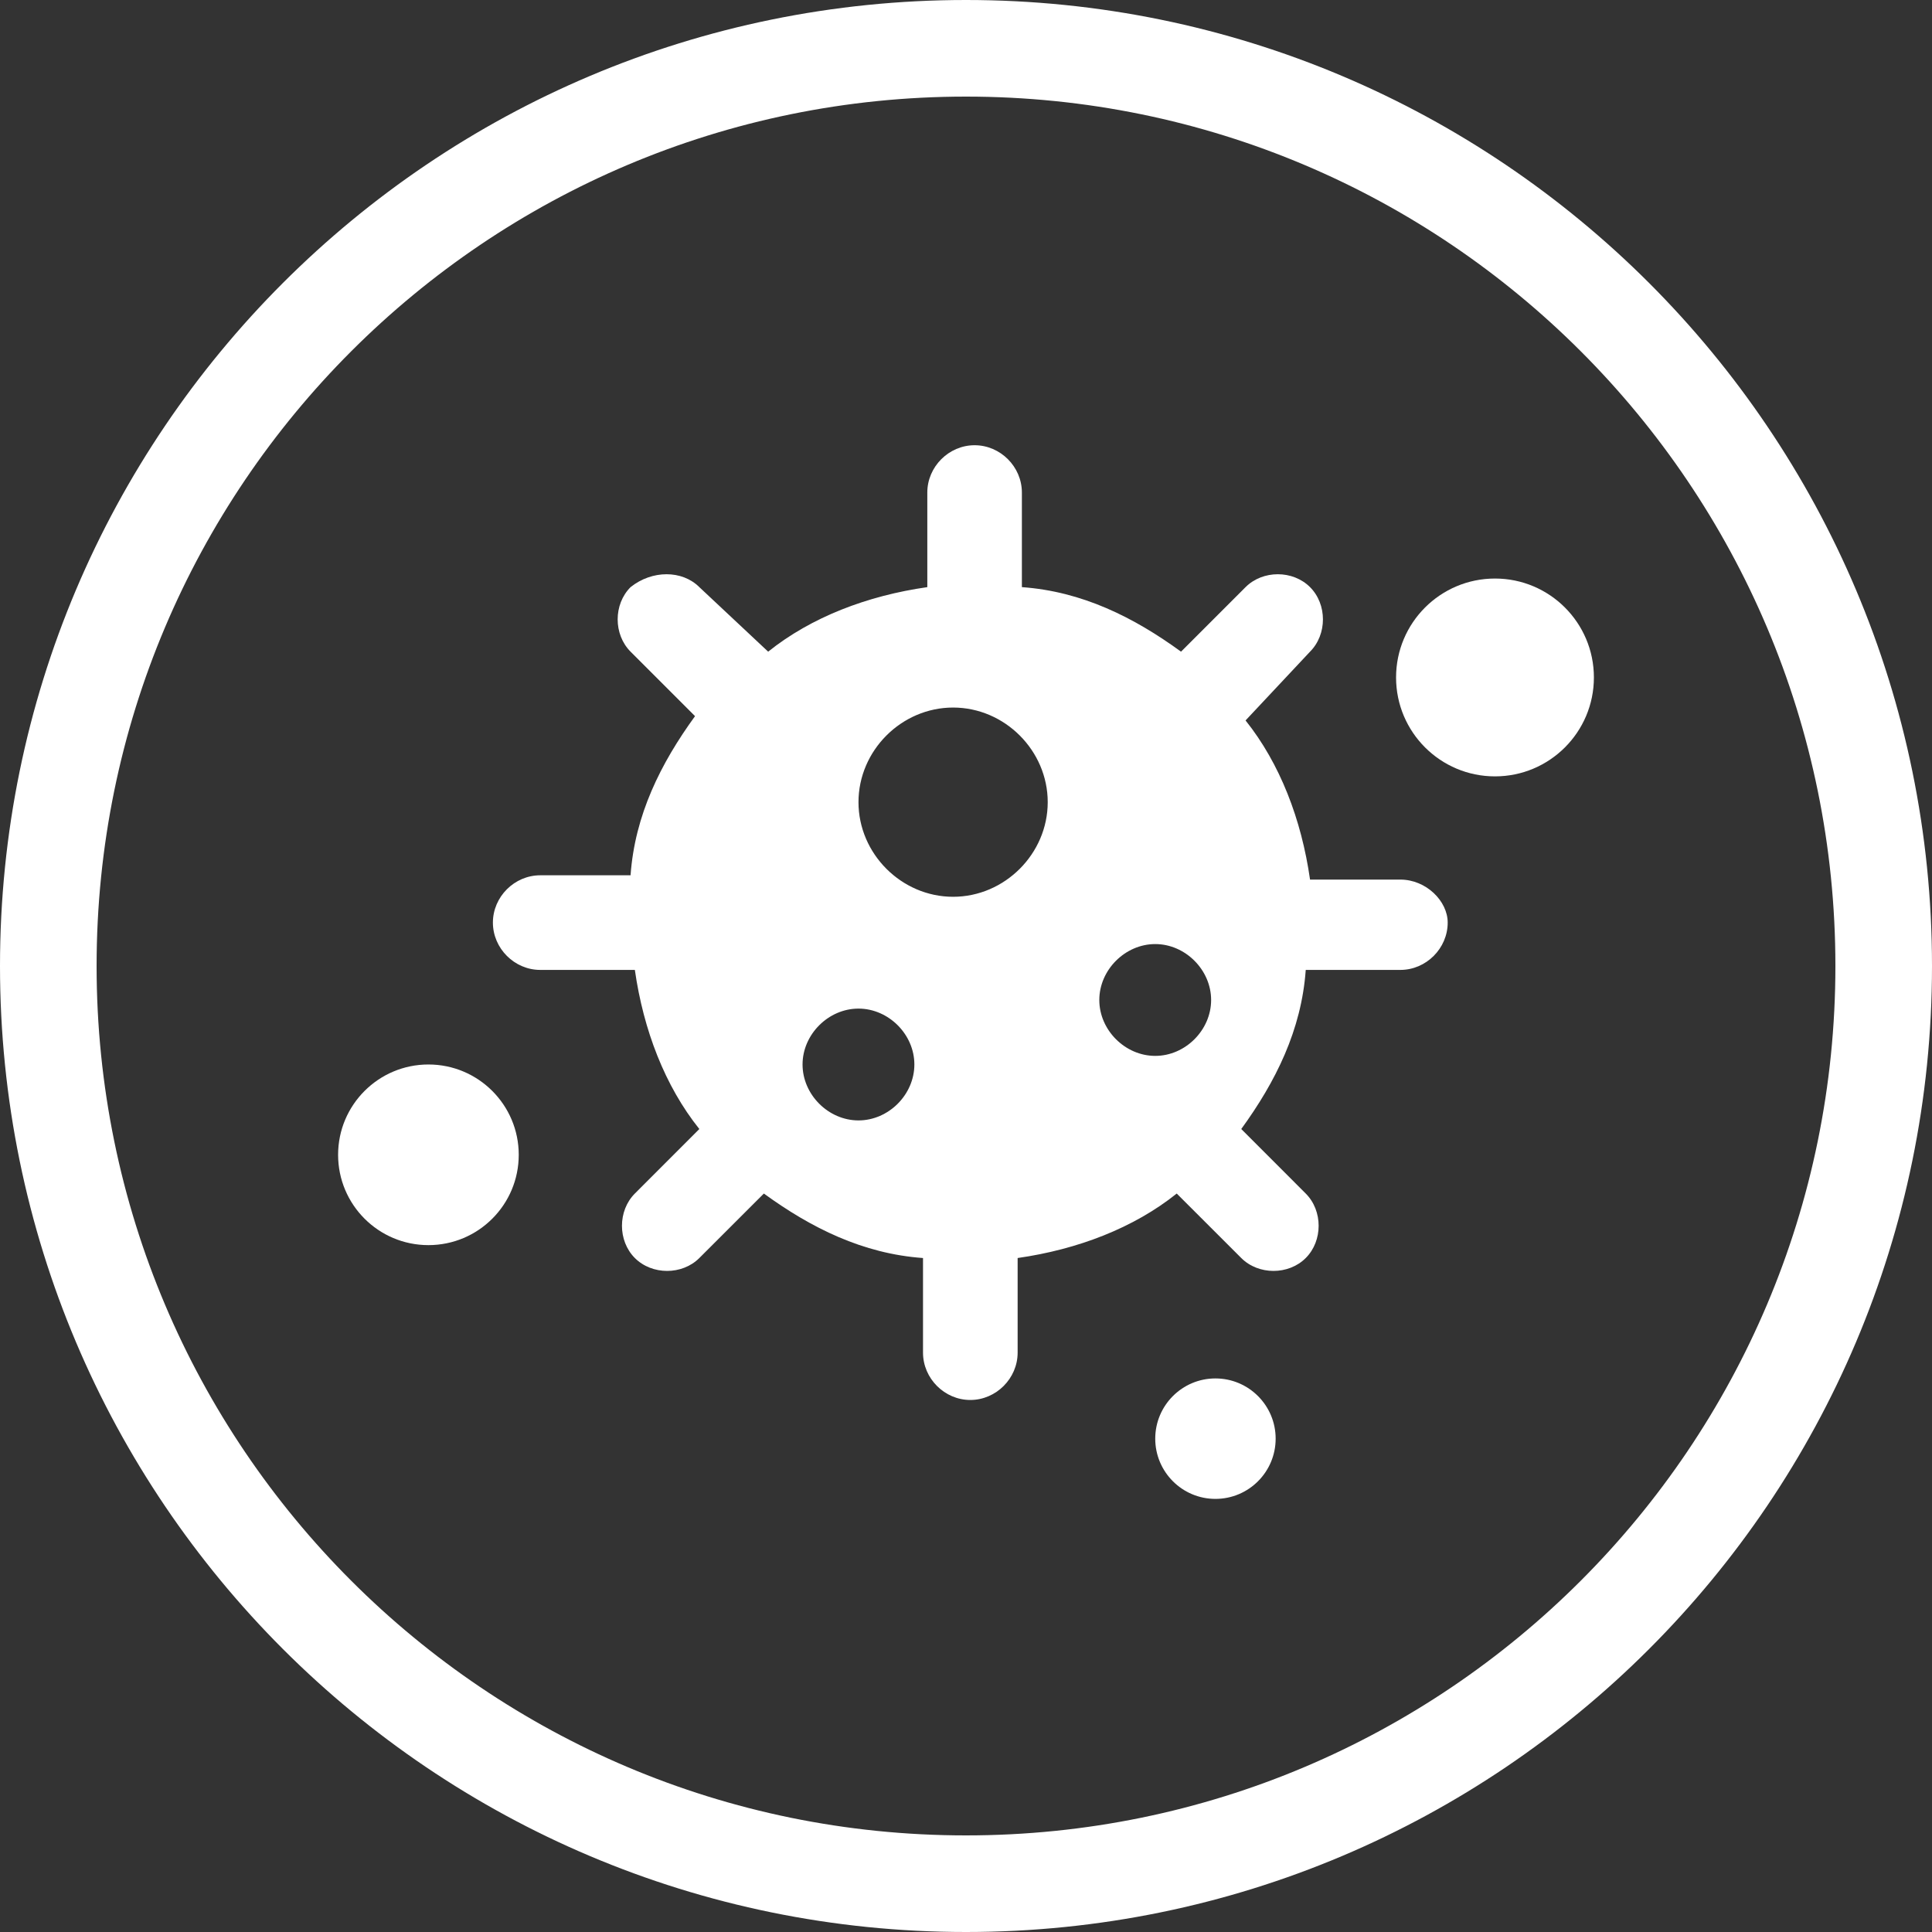 <svg width="40" height="40" viewBox="0 0 40 40" fill="none" xmlns="http://www.w3.org/2000/svg">
<rect x="0" y="0" width="40" height="40" fill="#333333" stroke="none"/>
<path d="M20 1C30.493 1 39 9.507 39 20C39 30.493 30.493 39 20 39C9.507 39 1 30.493 1 20C1 9.507 9.507 1 20 1Z" stroke="white" stroke-width="2"/>
<path d="M33 14.026C33 15.157 32.083 16.074 30.952 16.074C29.821 16.074 28.904 15.157 28.904 14.026C28.904 12.895 29.821 11.978 30.952 11.978C32.083 11.978 33 12.895 33 14.026Z" fill="white"/>
<path d="M10.74 23.909C10.74 24.942 9.903 25.779 8.87 25.779C7.837 25.779 7 24.942 7 23.909C7 22.877 7.837 22.039 8.87 22.039C9.903 22.039 10.74 22.877 10.74 23.909Z" fill="white"/>
<path d="M26.411 29.786C26.411 30.474 25.853 31.033 25.164 31.033C24.476 31.033 23.918 30.474 23.918 29.786C23.918 29.098 24.476 28.539 25.164 28.539C25.853 28.539 26.411 29.098 26.411 29.786Z" fill="white"/>
<path d="M28.993 18.211H27.123C26.945 16.964 26.5 15.807 25.788 14.916L27.123 13.492C27.479 13.135 27.479 12.512 27.123 12.156C26.767 11.8 26.144 11.8 25.788 12.156L24.452 13.492C23.473 12.779 22.404 12.245 21.157 12.156V10.197C21.157 9.663 20.712 9.218 20.178 9.218C19.644 9.218 19.199 9.663 19.199 10.197V12.156C17.952 12.334 16.794 12.779 15.904 13.492L14.479 12.156C14.123 11.8 13.5 11.8 13.055 12.156C12.699 12.512 12.699 13.135 13.055 13.492L14.39 14.827C13.678 15.807 13.144 16.875 13.055 18.122H11.185C10.651 18.122 10.205 18.567 10.205 19.101C10.205 19.635 10.651 20.081 11.185 20.081H13.144C13.322 21.327 13.767 22.485 14.479 23.375L13.144 24.711C12.788 25.067 12.788 25.69 13.144 26.046C13.5 26.402 14.123 26.402 14.479 26.046L15.815 24.711C16.794 25.423 17.863 25.957 19.11 26.046V28.005C19.11 28.539 19.555 28.985 20.089 28.985C20.623 28.985 21.069 28.539 21.069 28.005V26.046C22.315 25.868 23.473 25.423 24.363 24.711L25.699 26.046C26.055 26.402 26.678 26.402 27.034 26.046C27.39 25.69 27.39 25.067 27.034 24.711L25.699 23.375C26.411 22.396 26.945 21.327 27.034 20.081H28.993C29.527 20.081 29.973 19.635 29.973 19.101C29.973 18.656 29.527 18.211 28.993 18.211ZM17.774 23.197C17.151 23.197 16.616 22.663 16.616 22.039C16.616 21.416 17.151 20.882 17.774 20.882C18.397 20.882 18.931 21.416 18.931 22.039C18.931 22.663 18.397 23.197 17.774 23.197ZM19.733 18.567C18.664 18.567 17.774 17.676 17.774 16.608C17.774 15.539 18.664 14.649 19.733 14.649C20.801 14.649 21.692 15.539 21.692 16.608C21.692 17.676 20.801 18.567 19.733 18.567ZM23.918 21.861C23.294 21.861 22.76 21.327 22.76 20.704C22.76 20.081 23.294 19.546 23.918 19.546C24.541 19.546 25.075 20.081 25.075 20.704C25.075 21.327 24.541 21.861 23.918 21.861Z" fill="white"/>
</svg>
